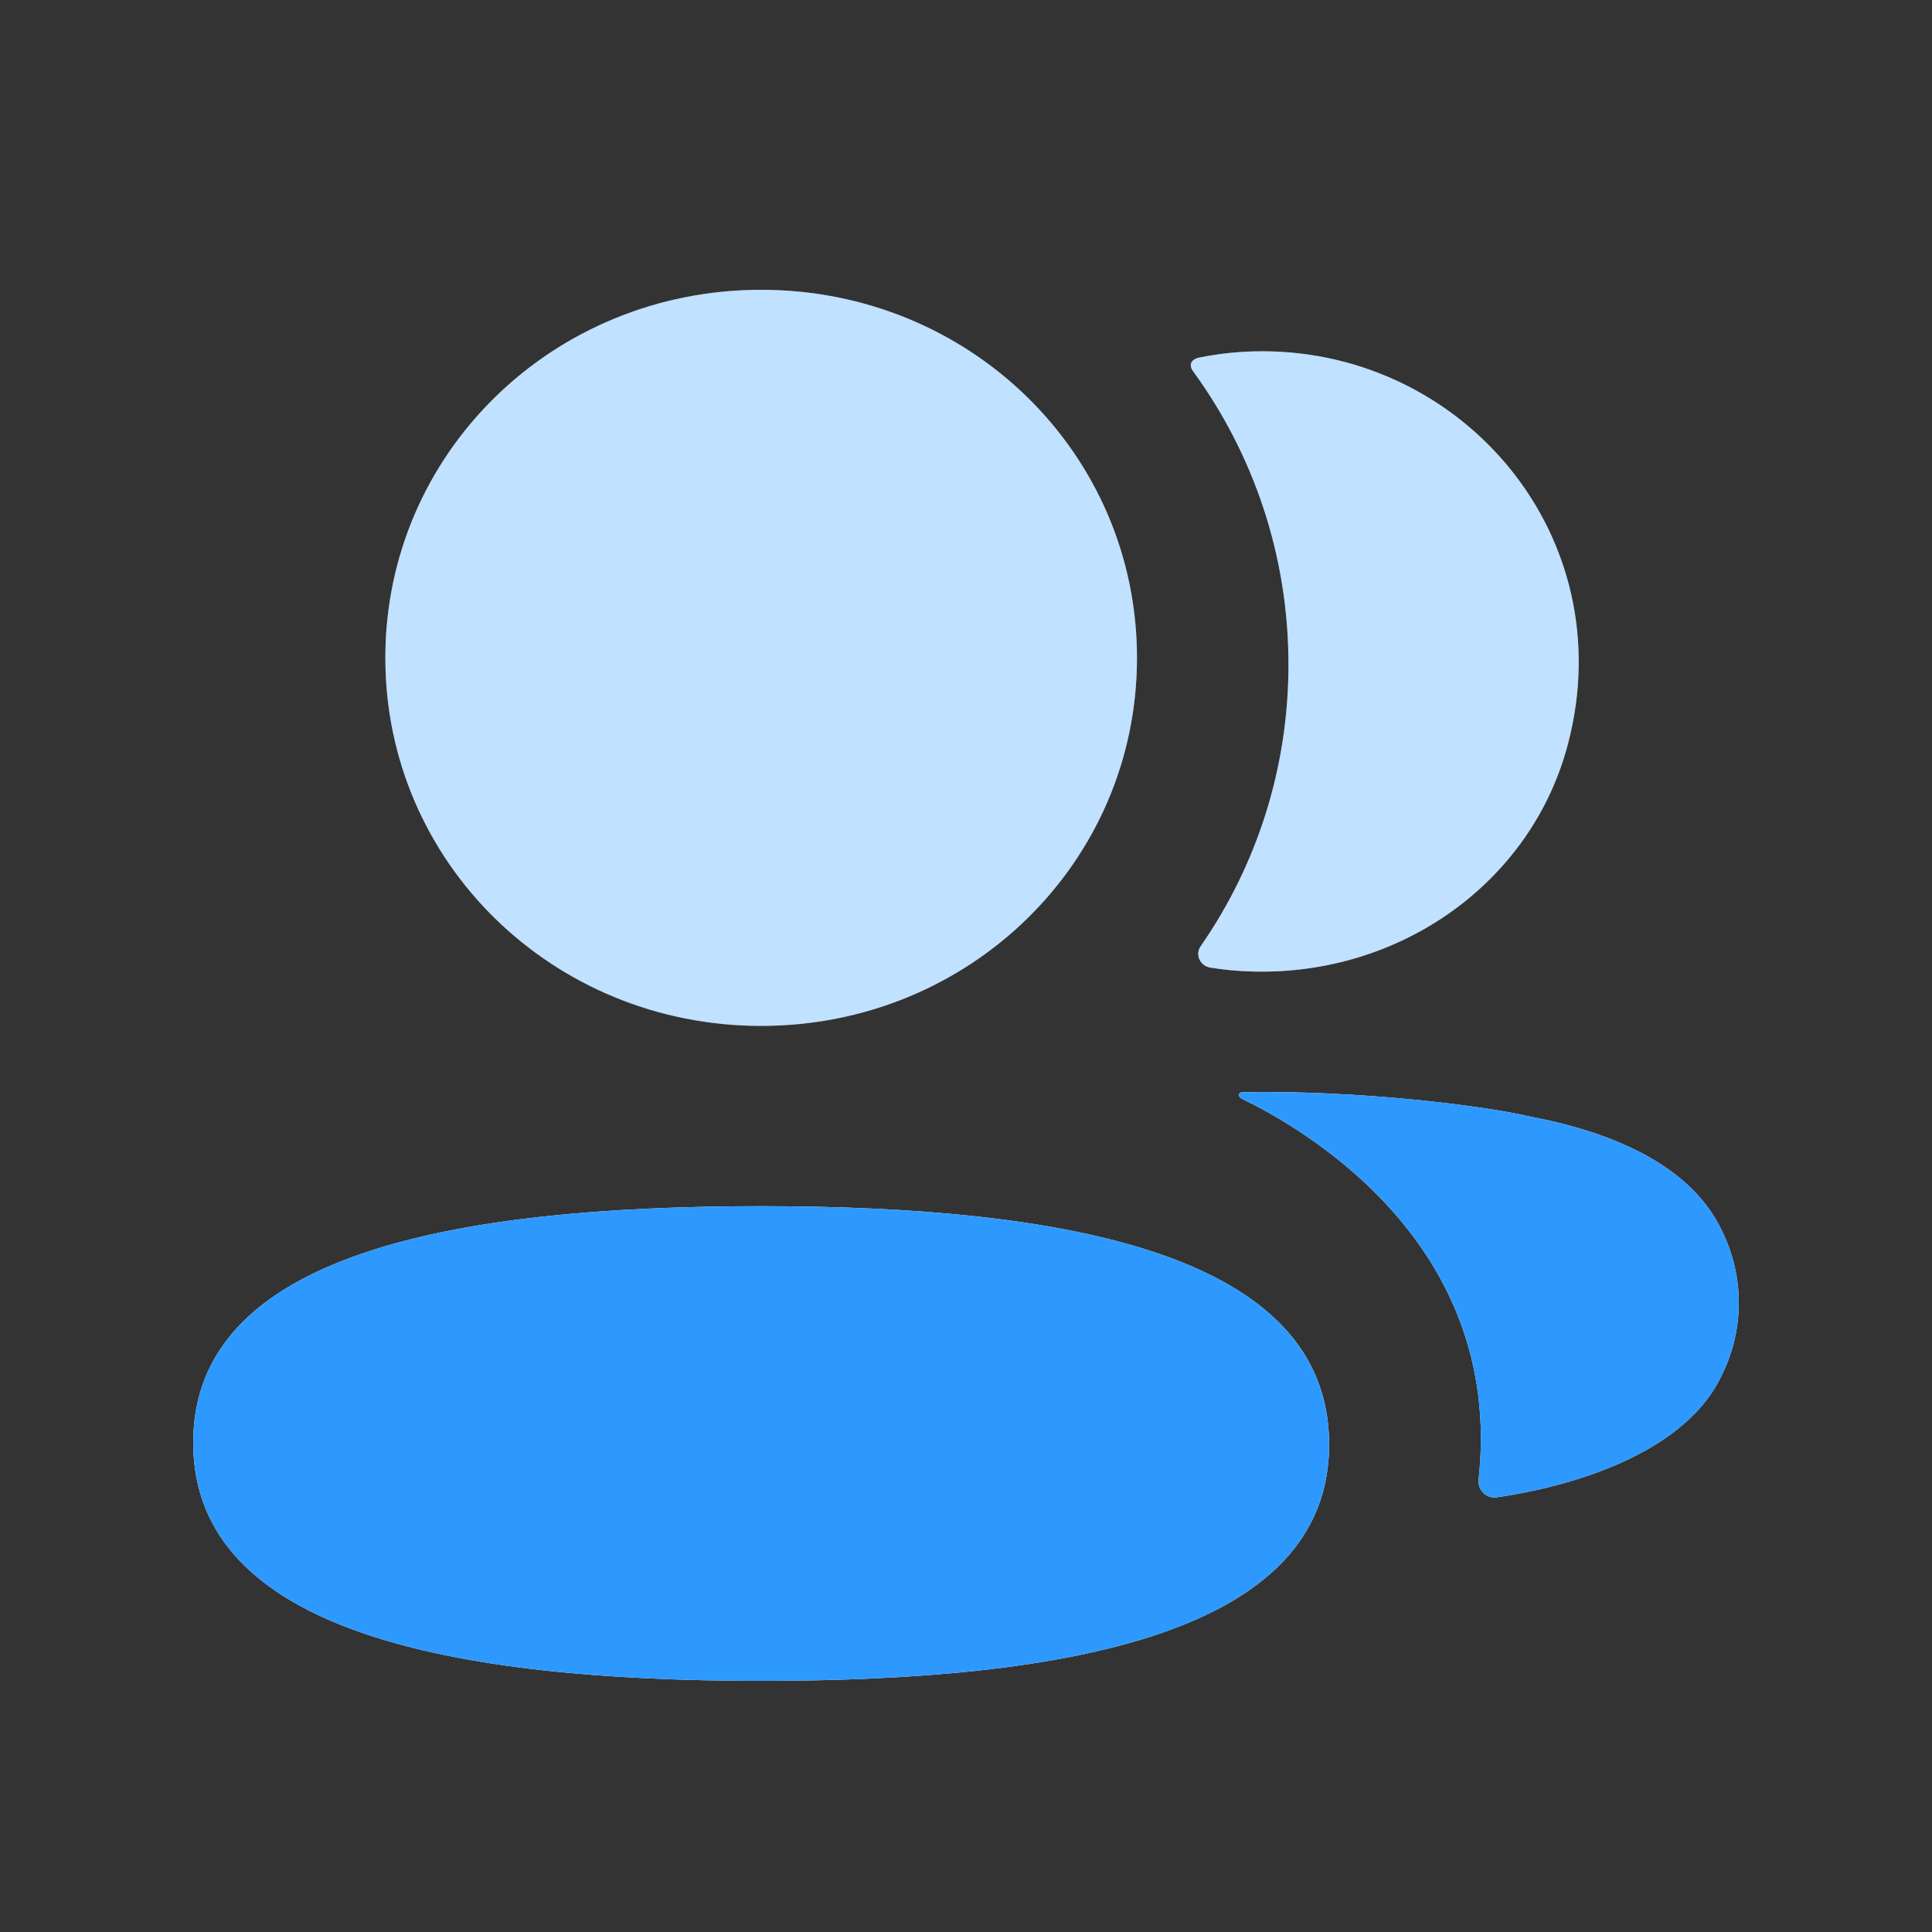 <svg width="22" height="22" viewBox="0 0 22 22" fill="none" xmlns="http://www.w3.org/2000/svg">
<rect x="0" y="0" width="22" height="22" fill="#333333" stroke="none"/>
<g id="Icons / Set 2 / Contacts">
<path id="Union" fill-rule="evenodd" clip-rule="evenodd" d="M12.947 7.491C12.947 9.817 11.043 11.682 8.667 11.682C6.293 11.682 4.388 9.817 4.388 7.491C4.388 5.164 6.293 3.3 8.667 3.3C11.043 3.3 12.947 5.164 12.947 7.491ZM2.2 16.427C2.2 14.274 5.179 13.735 8.667 13.735C12.175 13.735 15.135 14.292 15.135 16.448C15.135 18.601 12.155 19.14 8.667 19.14C5.16 19.14 2.2 18.583 2.2 16.427ZM14.672 7.567C14.672 8.752 14.309 9.857 13.672 10.775C13.606 10.87 13.664 10.997 13.78 11.018C13.94 11.044 14.104 11.06 14.272 11.063C15.943 11.106 17.442 10.053 17.856 8.467C18.47 6.113 16.669 4 14.374 4C14.125 4 13.886 4.025 13.654 4.072C13.622 4.078 13.588 4.094 13.57 4.121C13.548 4.155 13.564 4.2 13.587 4.229C14.276 5.176 14.672 6.329 14.672 7.567ZM17.439 12.718C18.562 12.933 19.3 13.371 19.605 14.009C19.865 14.532 19.865 15.139 19.605 15.662C19.138 16.65 17.629 16.968 17.043 17.05C16.922 17.067 16.824 16.965 16.837 16.846C17.137 14.107 14.754 12.808 14.138 12.51C14.112 12.495 14.106 12.475 14.109 12.462C14.11 12.453 14.121 12.44 14.141 12.437C15.475 12.412 16.91 12.592 17.439 12.718Z" fill="white"/>
<path id="Fill-1" d="M8.667 13.735C5.179 13.735 2.2 14.274 2.2 16.427C2.2 18.583 5.16 19.14 8.667 19.14C12.155 19.14 15.135 18.601 15.135 16.448C15.135 14.292 12.175 13.735 8.667 13.735Z" fill="#2D99FF"/>
<path id="Fill-3" opacity="0.3" d="M8.667 11.682C11.043 11.682 12.947 9.817 12.947 7.491C12.947 5.164 11.043 3.3 8.667 3.3C6.293 3.3 4.388 5.164 4.388 7.491C4.388 9.817 6.293 11.682 8.667 11.682Z" fill="#2D99FF"/>
<path id="Fill-5" opacity="0.3" d="M14.672 7.567C14.672 8.752 14.309 9.857 13.672 10.775C13.606 10.87 13.664 10.997 13.78 11.018C13.94 11.044 14.104 11.06 14.272 11.063C15.943 11.106 17.442 10.053 17.856 8.467C18.47 6.113 16.669 4 14.374 4C14.125 4 13.886 4.025 13.654 4.072C13.622 4.078 13.588 4.094 13.57 4.121C13.548 4.155 13.564 4.2 13.587 4.229C14.276 5.176 14.672 6.329 14.672 7.567Z" fill="#2D99FF"/>
<path id="Fill-7" d="M19.606 14.009C19.3 13.371 18.562 12.933 17.439 12.718C16.91 12.591 15.475 12.412 14.141 12.437C14.121 12.44 14.11 12.453 14.109 12.462C14.106 12.475 14.112 12.495 14.138 12.51C14.754 12.808 17.137 14.107 16.837 16.846C16.824 16.965 16.922 17.067 17.043 17.05C17.63 16.968 19.138 16.65 19.606 15.662C19.865 15.139 19.865 14.532 19.606 14.009Z" fill="#2D99FF"/>
</g>
</svg>
